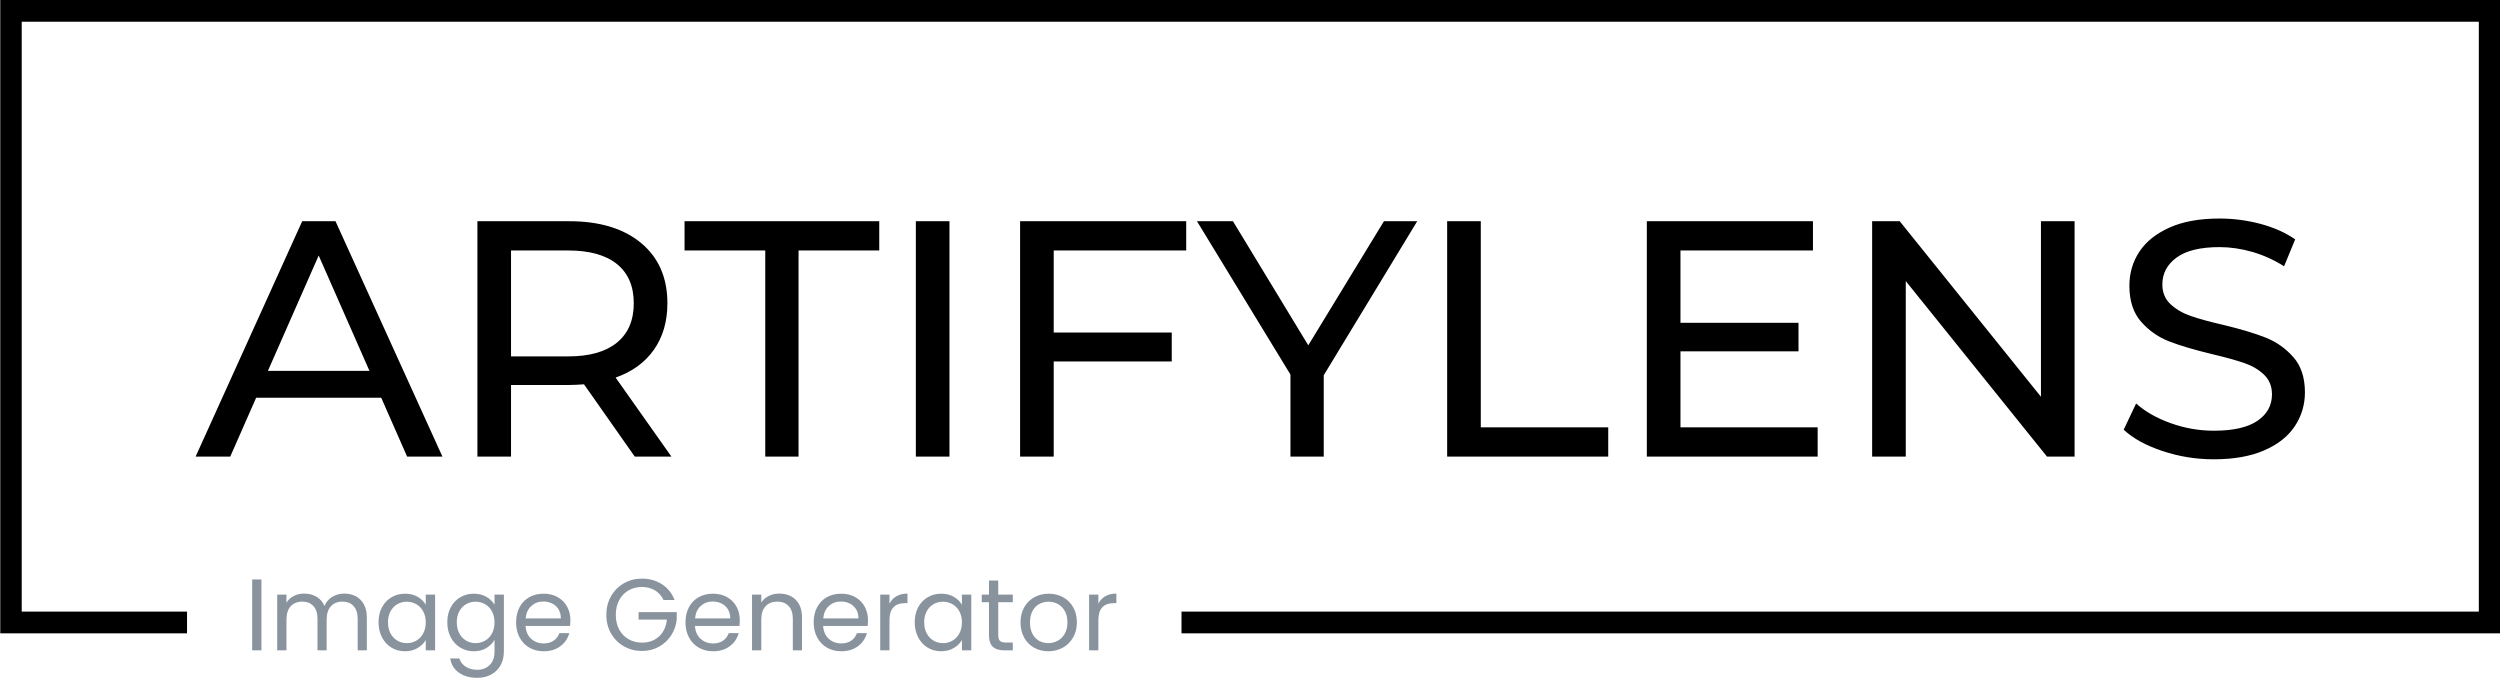 <svg xmlns="http://www.w3.org/2000/svg" version="1.1" xmlns:xlink="http://www.w3.org/1999/xlink" xmlns:svgjs="http://svgjs.dev/svgjs" width="1000" height="272" viewBox="0 0 1000 272"><g transform="matrix(1,0,0,1,0.107,-0.435)"><svg viewBox="0 0 375 102" data-background-color="#ffffff" preserveAspectRatio="xMidYMid meet" height="272" width="1000" xmlns="http://www.w3.org/2000/svg" xmlns:xlink="http://www.w3.org/1999/xlink"><g id="tight-bounds" transform="matrix(1,0,0,1,-0.04,0.163)"><svg viewBox="0 0 375.08 101.674" height="101.674" width="375.08"><g><svg></svg></g><g><svg viewBox="0 0 375.08 101.674" height="101.674" width="375.08"><g transform="matrix(1,0,0,1,-10.22,-76.1)"><path xmlns="http://www.w3.org/2000/svg" d="M10.22 171.1v-95h375.08v95l-197.854 0 0-3.257h194.597v-88.486h-368.566v88.486h24.798l0 3.257z" fill="#000000" fill-rule="nonzero" stroke="none" stroke-width="1" stroke-linecap="butt" stroke-linejoin="miter" stroke-miterlimit="10" stroke-dasharray="" stroke-dashoffset="0" font-family="none" font-weight="none" font-size="none" text-anchor="none" style="mix-blend-mode: normal" data-fill-palette-color="tertiary"></path><g><path xmlns="http://www.w3.org/2000/svg" d="M48.046 163.016h1.389v10.637h-1.389zM61.857 165.137c0.651 0 1.231 0.134 1.74 0.403 0.509 0.271 0.911 0.676 1.206 1.215 0.295 0.539 0.443 1.195 0.442 1.969v0 4.929h-1.373v-4.731c0-0.834-0.207-1.473-0.62-1.917-0.411-0.442-0.968-0.662-1.669-0.662v0c-0.722 0-1.297 0.231-1.725 0.693-0.427 0.464-0.641 1.133-0.641 2.008v0 4.609h-1.373v-4.731c0-0.834-0.207-1.473-0.62-1.917-0.411-0.442-0.968-0.662-1.669-0.662v0c-0.722 0-1.297 0.231-1.725 0.693-0.427 0.464-0.641 1.133-0.641 2.008v0 4.609h-1.389v-8.363h1.389v1.206c0.275-0.437 0.644-0.773 1.108-1.008 0.462-0.234 0.973-0.351 1.532-0.351v0c0.702 0 1.323 0.158 1.862 0.473 0.539 0.315 0.941 0.778 1.206 1.389v0c0.234-0.59 0.621-1.048 1.16-1.373 0.539-0.326 1.139-0.488 1.8-0.489zM67 169.441c0-0.855 0.173-1.605 0.519-2.253 0.346-0.645 0.822-1.146 1.429-1.501 0.604-0.356 1.278-0.534 2.02-0.534v0c0.733 0 1.368 0.158 1.908 0.473 0.539 0.315 0.941 0.712 1.206 1.19v0-1.526h1.404v8.363h-1.404v-1.557c-0.275 0.488-0.684 0.892-1.227 1.212-0.545 0.322-1.179 0.482-1.902 0.482v0c-0.743 0-1.414-0.183-2.014-0.549-0.6-0.366-1.073-0.88-1.42-1.541-0.346-0.661-0.519-1.414-0.519-2.259zM74.082 169.456c0-0.631-0.127-1.18-0.382-1.648-0.254-0.468-0.597-0.827-1.029-1.077-0.433-0.248-0.91-0.372-1.428-0.373v0c-0.519 0-0.992 0.122-1.419 0.366-0.427 0.244-0.768 0.6-1.023 1.069-0.254 0.468-0.382 1.017-0.381 1.648v0c0 0.641 0.127 1.198 0.381 1.67 0.254 0.474 0.595 0.835 1.023 1.083 0.427 0.25 0.9 0.375 1.419 0.376v0c0.519 0 0.995-0.125 1.428-0.376 0.431-0.248 0.774-0.609 1.029-1.083 0.254-0.472 0.382-1.024 0.382-1.655zM81.285 165.153c0.722 0 1.355 0.158 1.898 0.473 0.545 0.315 0.95 0.712 1.215 1.19v0-1.526h1.404v8.546c0 0.763-0.163 1.443-0.488 2.039-0.326 0.594-0.791 1.059-1.395 1.395-0.606 0.336-1.311 0.504-2.115 0.504v0c-1.099 0-2.014-0.259-2.747-0.779-0.733-0.519-1.165-1.226-1.297-2.121v0h1.373c0.153 0.509 0.468 0.919 0.946 1.23 0.478 0.309 1.053 0.464 1.725 0.464v0c0.763 0 1.386-0.239 1.868-0.717 0.484-0.478 0.726-1.15 0.726-2.015v0-1.755c-0.275 0.488-0.682 0.895-1.221 1.221-0.539 0.326-1.17 0.488-1.892 0.488v0c-0.743 0-1.416-0.183-2.021-0.549-0.606-0.366-1.083-0.88-1.428-1.541-0.346-0.661-0.519-1.414-0.519-2.259v0c0-0.855 0.173-1.605 0.519-2.253 0.346-0.645 0.822-1.146 1.428-1.501 0.604-0.356 1.278-0.534 2.021-0.534zM84.398 169.456c0-0.631-0.127-1.18-0.381-1.648-0.254-0.468-0.598-0.827-1.032-1.077-0.431-0.248-0.907-0.372-1.425-0.373v0c-0.519 0-0.992 0.122-1.42 0.366-0.427 0.244-0.768 0.6-1.022 1.069-0.254 0.468-0.382 1.017-0.382 1.648v0c0 0.641 0.127 1.198 0.382 1.67 0.254 0.474 0.595 0.835 1.022 1.083 0.427 0.25 0.9 0.375 1.42 0.376v0c0.519 0 0.994-0.125 1.425-0.376 0.433-0.248 0.777-0.609 1.032-1.083 0.254-0.472 0.382-1.024 0.381-1.655zM95.783 169.151c0 0.265-0.015 0.544-0.046 0.839v0h-6.684c0.051 0.824 0.333 1.467 0.845 1.929 0.515 0.464 1.138 0.696 1.871 0.696v0c0.6 0 1.102-0.14 1.505-0.421 0.401-0.279 0.683-0.652 0.846-1.12v0h1.495c-0.224 0.804-0.671 1.458-1.343 1.962-0.671 0.503-1.506 0.754-2.503 0.754v0c-0.794 0-1.503-0.178-2.127-0.534-0.627-0.356-1.118-0.863-1.474-1.52-0.356-0.655-0.534-1.415-0.534-2.28v0c0-0.865 0.173-1.623 0.518-2.274 0.346-0.651 0.832-1.153 1.459-1.504 0.625-0.35 1.344-0.525 2.158-0.525v0c0.794 0 1.496 0.173 2.106 0.518 0.61 0.346 1.082 0.821 1.414 1.426 0.33 0.606 0.494 1.291 0.494 2.054zM94.348 168.861c0-0.529-0.117-0.985-0.351-1.367-0.234-0.381-0.551-0.67-0.952-0.87-0.403-0.197-0.849-0.296-1.337-0.296v0c-0.702 0-1.299 0.224-1.791 0.671-0.494 0.448-0.777 1.068-0.849 1.862v0zM111.411 166.099h-1.664c-0.295-0.621-0.722-1.102-1.282-1.444-0.56-0.34-1.211-0.51-1.953-0.51v0c-0.743 0-1.412 0.17-2.009 0.51-0.594 0.342-1.062 0.83-1.404 1.465-0.34 0.637-0.51 1.372-0.509 2.207v0c0 0.834 0.17 1.567 0.509 2.198 0.342 0.631 0.81 1.116 1.404 1.455 0.596 0.342 1.266 0.513 2.009 0.513v0c1.038 0 1.892-0.31 2.564-0.931 0.671-0.621 1.063-1.46 1.175-2.518v0h-4.243v-1.129h5.723v1.068c-0.081 0.875-0.356 1.676-0.824 2.402-0.468 0.728-1.084 1.303-1.847 1.725-0.763 0.423-1.613 0.635-2.548 0.635v0c-0.987 0-1.887-0.232-2.702-0.696-0.814-0.462-1.458-1.105-1.932-1.929-0.472-0.824-0.708-1.755-0.708-2.793v0c0-1.038 0.236-1.972 0.708-2.802 0.474-0.828 1.118-1.474 1.932-1.938 0.814-0.462 1.714-0.693 2.702-0.693v0c1.129 0 2.128 0.28 2.997 0.839 0.871 0.56 1.505 1.348 1.902 2.366zM121.193 169.151c0 0.265-0.015 0.544-0.046 0.839v0h-6.684c0.051 0.824 0.333 1.467 0.845 1.929 0.515 0.464 1.138 0.696 1.871 0.696v0c0.6 0 1.102-0.14 1.505-0.421 0.401-0.279 0.683-0.652 0.845-1.12v0h1.496c-0.224 0.804-0.671 1.458-1.343 1.962-0.671 0.503-1.506 0.754-2.503 0.754v0c-0.794 0-1.503-0.178-2.127-0.534-0.627-0.356-1.118-0.863-1.474-1.52-0.356-0.655-0.534-1.415-0.535-2.28v0c0-0.865 0.173-1.623 0.519-2.274 0.346-0.651 0.832-1.153 1.459-1.504 0.625-0.35 1.344-0.525 2.158-0.525v0c0.794 0 1.496 0.173 2.106 0.518 0.61 0.346 1.082 0.821 1.413 1.426 0.33 0.606 0.494 1.291 0.495 2.054zM119.758 168.861c0-0.529-0.117-0.985-0.351-1.367-0.234-0.381-0.551-0.67-0.952-0.87-0.403-0.197-0.849-0.296-1.337-0.296v0c-0.702 0-1.299 0.224-1.791 0.671-0.494 0.448-0.777 1.068-0.849 1.862v0zM127.099 165.137c1.017 0 1.842 0.307 2.472 0.922 0.631 0.617 0.946 1.505 0.947 2.665v0 4.929h-1.374v-4.731c0-0.834-0.209-1.473-0.626-1.917-0.417-0.442-0.987-0.662-1.709-0.662v0c-0.733 0-1.315 0.229-1.746 0.687-0.433 0.458-0.65 1.124-0.65 1.999v0 4.624h-1.389v-8.363h1.389v1.19c0.275-0.427 0.649-0.758 1.123-0.992 0.472-0.234 0.993-0.351 1.563-0.351zM140.422 169.151c0 0.265-0.015 0.544-0.046 0.839v0h-6.684c0.051 0.824 0.333 1.467 0.845 1.929 0.515 0.464 1.138 0.696 1.871 0.696v0c0.6 0 1.101-0.14 1.502-0.421 0.403-0.279 0.686-0.652 0.849-1.12v0h1.495c-0.224 0.804-0.671 1.458-1.343 1.962-0.671 0.503-1.506 0.754-2.503 0.754v0c-0.794 0-1.503-0.178-2.127-0.534-0.627-0.356-1.118-0.863-1.474-1.52-0.356-0.655-0.534-1.415-0.534-2.28v0c0-0.865 0.173-1.623 0.518-2.274 0.346-0.651 0.831-1.153 1.456-1.504 0.627-0.35 1.347-0.525 2.161-0.525v0c0.794 0 1.496 0.173 2.106 0.518 0.61 0.346 1.082 0.821 1.414 1.426 0.33 0.606 0.494 1.291 0.494 2.054zM138.988 168.861c0-0.529-0.117-0.985-0.352-1.367-0.234-0.381-0.552-0.67-0.955-0.87-0.401-0.197-0.845-0.296-1.334-0.296v0c-0.702 0-1.3 0.224-1.794 0.671-0.492 0.448-0.774 1.068-0.846 1.862v0zM143.642 166.648c0.244-0.478 0.592-0.85 1.044-1.114 0.454-0.265 1.006-0.397 1.657-0.397v0 1.435h-0.366c-1.557 0-2.335 0.844-2.335 2.533v0 4.548h-1.389v-8.363h1.389zM147.427 169.441c0-0.855 0.173-1.605 0.519-2.253 0.346-0.645 0.821-1.146 1.425-1.501 0.606-0.356 1.281-0.534 2.024-0.534v0c0.733 0 1.368 0.158 1.908 0.473 0.539 0.315 0.941 0.712 1.205 1.19v0-1.526h1.404v8.363h-1.404v-1.557c-0.275 0.488-0.685 0.892-1.23 1.212-0.543 0.322-1.176 0.482-1.898 0.482v0c-0.743 0-1.414-0.183-2.015-0.549-0.6-0.366-1.073-0.88-1.419-1.541-0.346-0.661-0.519-1.414-0.519-2.259zM154.508 169.456c0-0.631-0.127-1.18-0.381-1.648-0.254-0.468-0.598-0.827-1.032-1.077-0.431-0.248-0.907-0.372-1.425-0.373v0c-0.519 0-0.992 0.122-1.42 0.366-0.427 0.244-0.768 0.6-1.022 1.069-0.254 0.468-0.382 1.017-0.382 1.648v0c0 0.641 0.127 1.198 0.382 1.67 0.254 0.474 0.595 0.835 1.022 1.083 0.427 0.25 0.9 0.375 1.42 0.376v0c0.519 0 0.994-0.125 1.425-0.376 0.433-0.248 0.777-0.609 1.032-1.083 0.254-0.472 0.382-1.024 0.381-1.655zM162.139 166.434h-2.183v4.93c0 0.407 0.086 0.695 0.26 0.864 0.173 0.167 0.473 0.25 0.9 0.25v0h1.023v1.175h-1.252c-0.773 0-1.353-0.178-1.739-0.534-0.387-0.356-0.58-0.941-0.58-1.755v0-4.93h-1.084v-1.144h1.084v-2.106h1.388v2.106h2.183zM167.465 173.79c-0.783 0-1.494-0.178-2.131-0.534-0.635-0.356-1.133-0.863-1.495-1.52-0.36-0.655-0.54-1.415-0.54-2.28v0c0-0.855 0.185-1.611 0.555-2.268 0.372-0.655 0.879-1.159 1.52-1.51 0.641-0.35 1.358-0.525 2.152-0.525v0c0.794 0 1.511 0.175 2.152 0.525 0.641 0.352 1.147 0.854 1.517 1.504 0.372 0.651 0.559 1.409 0.558 2.274v0c0 0.865-0.191 1.625-0.574 2.28-0.381 0.657-0.896 1.164-1.547 1.52-0.651 0.356-1.374 0.534-2.167 0.534zM167.465 172.57c0.499 0 0.967-0.117 1.404-0.352 0.437-0.234 0.791-0.585 1.059-1.053 0.271-0.468 0.406-1.038 0.406-1.709v0c0-0.671-0.132-1.241-0.397-1.709-0.265-0.468-0.61-0.817-1.038-1.047-0.427-0.228-0.89-0.342-1.388-0.342v0c-0.509 0-0.975 0.114-1.398 0.342-0.421 0.23-0.759 0.579-1.014 1.047-0.254 0.468-0.382 1.038-0.381 1.709v0c0 0.682 0.124 1.257 0.372 1.725 0.25 0.468 0.584 0.817 1.001 1.047 0.417 0.228 0.875 0.342 1.374 0.342zM174.973 166.648c0.244-0.478 0.592-0.85 1.044-1.114 0.454-0.265 1.006-0.397 1.658-0.397v0 1.435h-0.367c-1.557 0-2.335 0.844-2.335 2.533v0 4.548h-1.388v-8.363h1.388z" fill="#89939e" fill-rule="nonzero" stroke="none" stroke-width="1" stroke-linecap="butt" stroke-linejoin="miter" stroke-miterlimit="10" stroke-dasharray="" stroke-dashoffset="0" font-family="none" font-weight="none" font-size="none" text-anchor="none" style="mix-blend-mode: normal" data-fill-palette-color="secondary"></path></g></g><g transform="matrix(1,0,0,1,29.332,32.779)"><svg viewBox="0 0 316.416 36.116" height="36.116" width="316.416"><g><svg viewBox="0 0 316.416 36.116" height="36.116" width="316.416"><g><svg viewBox="0 0 316.416 36.116" height="36.116" width="316.416"><g id="textblocktransform"><svg viewBox="0 0 316.416 36.116" height="36.116" width="316.416" id="textblock"><g><svg viewBox="0 0 316.416 36.116" height="36.116" width="316.416"><g transform="matrix(1,0,0,1,0,0)"><svg width="316.416" viewBox="-0.05 -35.4 313.63 35.8" height="36.116" data-palette-color="#000000"><path d="M31.4 0L27.55-8.75 8.95-8.75 5.1 0-0.05 0 15.8-35 20.75-35 36.65 0 31.4 0ZM10.7-12.75L25.8-12.75 18.25-29.9 10.7-12.75ZM70.7 0L65.25 0 57.7-10.75Q56.3-10.65 55.5-10.65L55.5-10.65 46.85-10.65 46.85 0 41.85 0 41.85-35 55.5-35Q62.3-35 66.2-31.75 70.1-28.5 70.1-22.8L70.1-22.8Q70.1-18.75 68.1-15.9 66.1-13.05 62.4-11.75L62.4-11.75 70.7 0ZM55.35-14.9Q60.1-14.9 62.6-16.95 65.1-19 65.1-22.8L65.1-22.8Q65.1-26.6 62.6-28.63 60.1-30.65 55.35-30.65L55.35-30.65 46.85-30.65 46.85-14.9 55.35-14.9ZM84.65 0L84.65-30.65 72.65-30.65 72.65-35 101.6-35 101.6-30.65 89.6-30.65 89.6 0 84.65 0ZM107.04 0L107.04-35 112.04-35 112.04 0 107.04 0ZM147.24-30.65L127.54-30.65 127.54-18.45 145.09-18.45 145.09-14.15 127.54-14.15 127.54 0 122.54 0 122.54-35 147.24-35 147.24-30.65ZM181.59-35L167.69-12.1 167.69 0 162.74 0 162.74-12.2 148.84-35 154.19-35 165.39-16.55 176.64-35 181.59-35ZM186.04 0L186.04-35 191.04-35 191.04-4.35 209.99-4.35 209.99 0 186.04 0ZM220.73-4.35L241.13-4.35 241.13 0 215.73 0 215.73-35 240.43-35 240.43-30.65 220.73-30.65 220.73-19.9 238.28-19.9 238.28-15.65 220.73-15.65 220.73-4.35ZM274.33-35L279.33-35 279.33 0 275.23 0 254.23-26.1 254.23 0 249.23 0 249.23-35 253.33-35 274.33-8.9 274.33-35ZM300.03 0.4Q296.08 0.4 292.4-0.83 288.73-2.05 286.63-4L286.63-4 288.48-7.9Q290.48-6.1 293.6-4.98 296.73-3.85 300.03-3.85L300.03-3.85Q304.38-3.85 306.53-5.33 308.68-6.8 308.68-9.25L308.68-9.25Q308.68-11.05 307.5-12.18 306.33-13.3 304.6-13.9 302.88-14.5 299.73-15.25L299.73-15.25Q295.78-16.2 293.35-17.15 290.93-18.1 289.2-20.08 287.48-22.05 287.48-25.4L287.48-25.4Q287.48-28.2 288.95-30.45 290.43-32.7 293.43-34.05 296.43-35.4 300.88-35.4L300.88-35.4Q303.98-35.4 306.98-34.6 309.98-33.8 312.13-32.3L312.13-32.3 310.48-28.3Q308.28-29.7 305.78-30.43 303.28-31.15 300.88-31.15L300.88-31.15Q296.63-31.15 294.5-29.6 292.38-28.05 292.38-25.6L292.38-25.6Q292.38-23.8 293.58-22.68 294.78-21.55 296.55-20.93 298.33-20.3 301.38-19.6L301.38-19.6Q305.33-18.65 307.73-17.7 310.13-16.75 311.85-14.8 313.58-12.85 313.58-9.55L313.58-9.55Q313.58-6.8 312.08-4.53 310.58-2.25 307.53-0.93 304.48 0.4 300.03 0.4L300.03 0.4Z" opacity="1" transform="matrix(1,0,0,1,0,0)" fill="#000000" class="wordmark-text-0" data-fill-palette-color="primary" id="text-0"></path></svg></g></svg></g></svg></g></svg></g></svg></g></svg></g></svg></g><defs></defs></svg><rect width="375.08" height="101.674" fill="none" stroke="none" visibility="hidden"></rect></g></svg></g></svg>